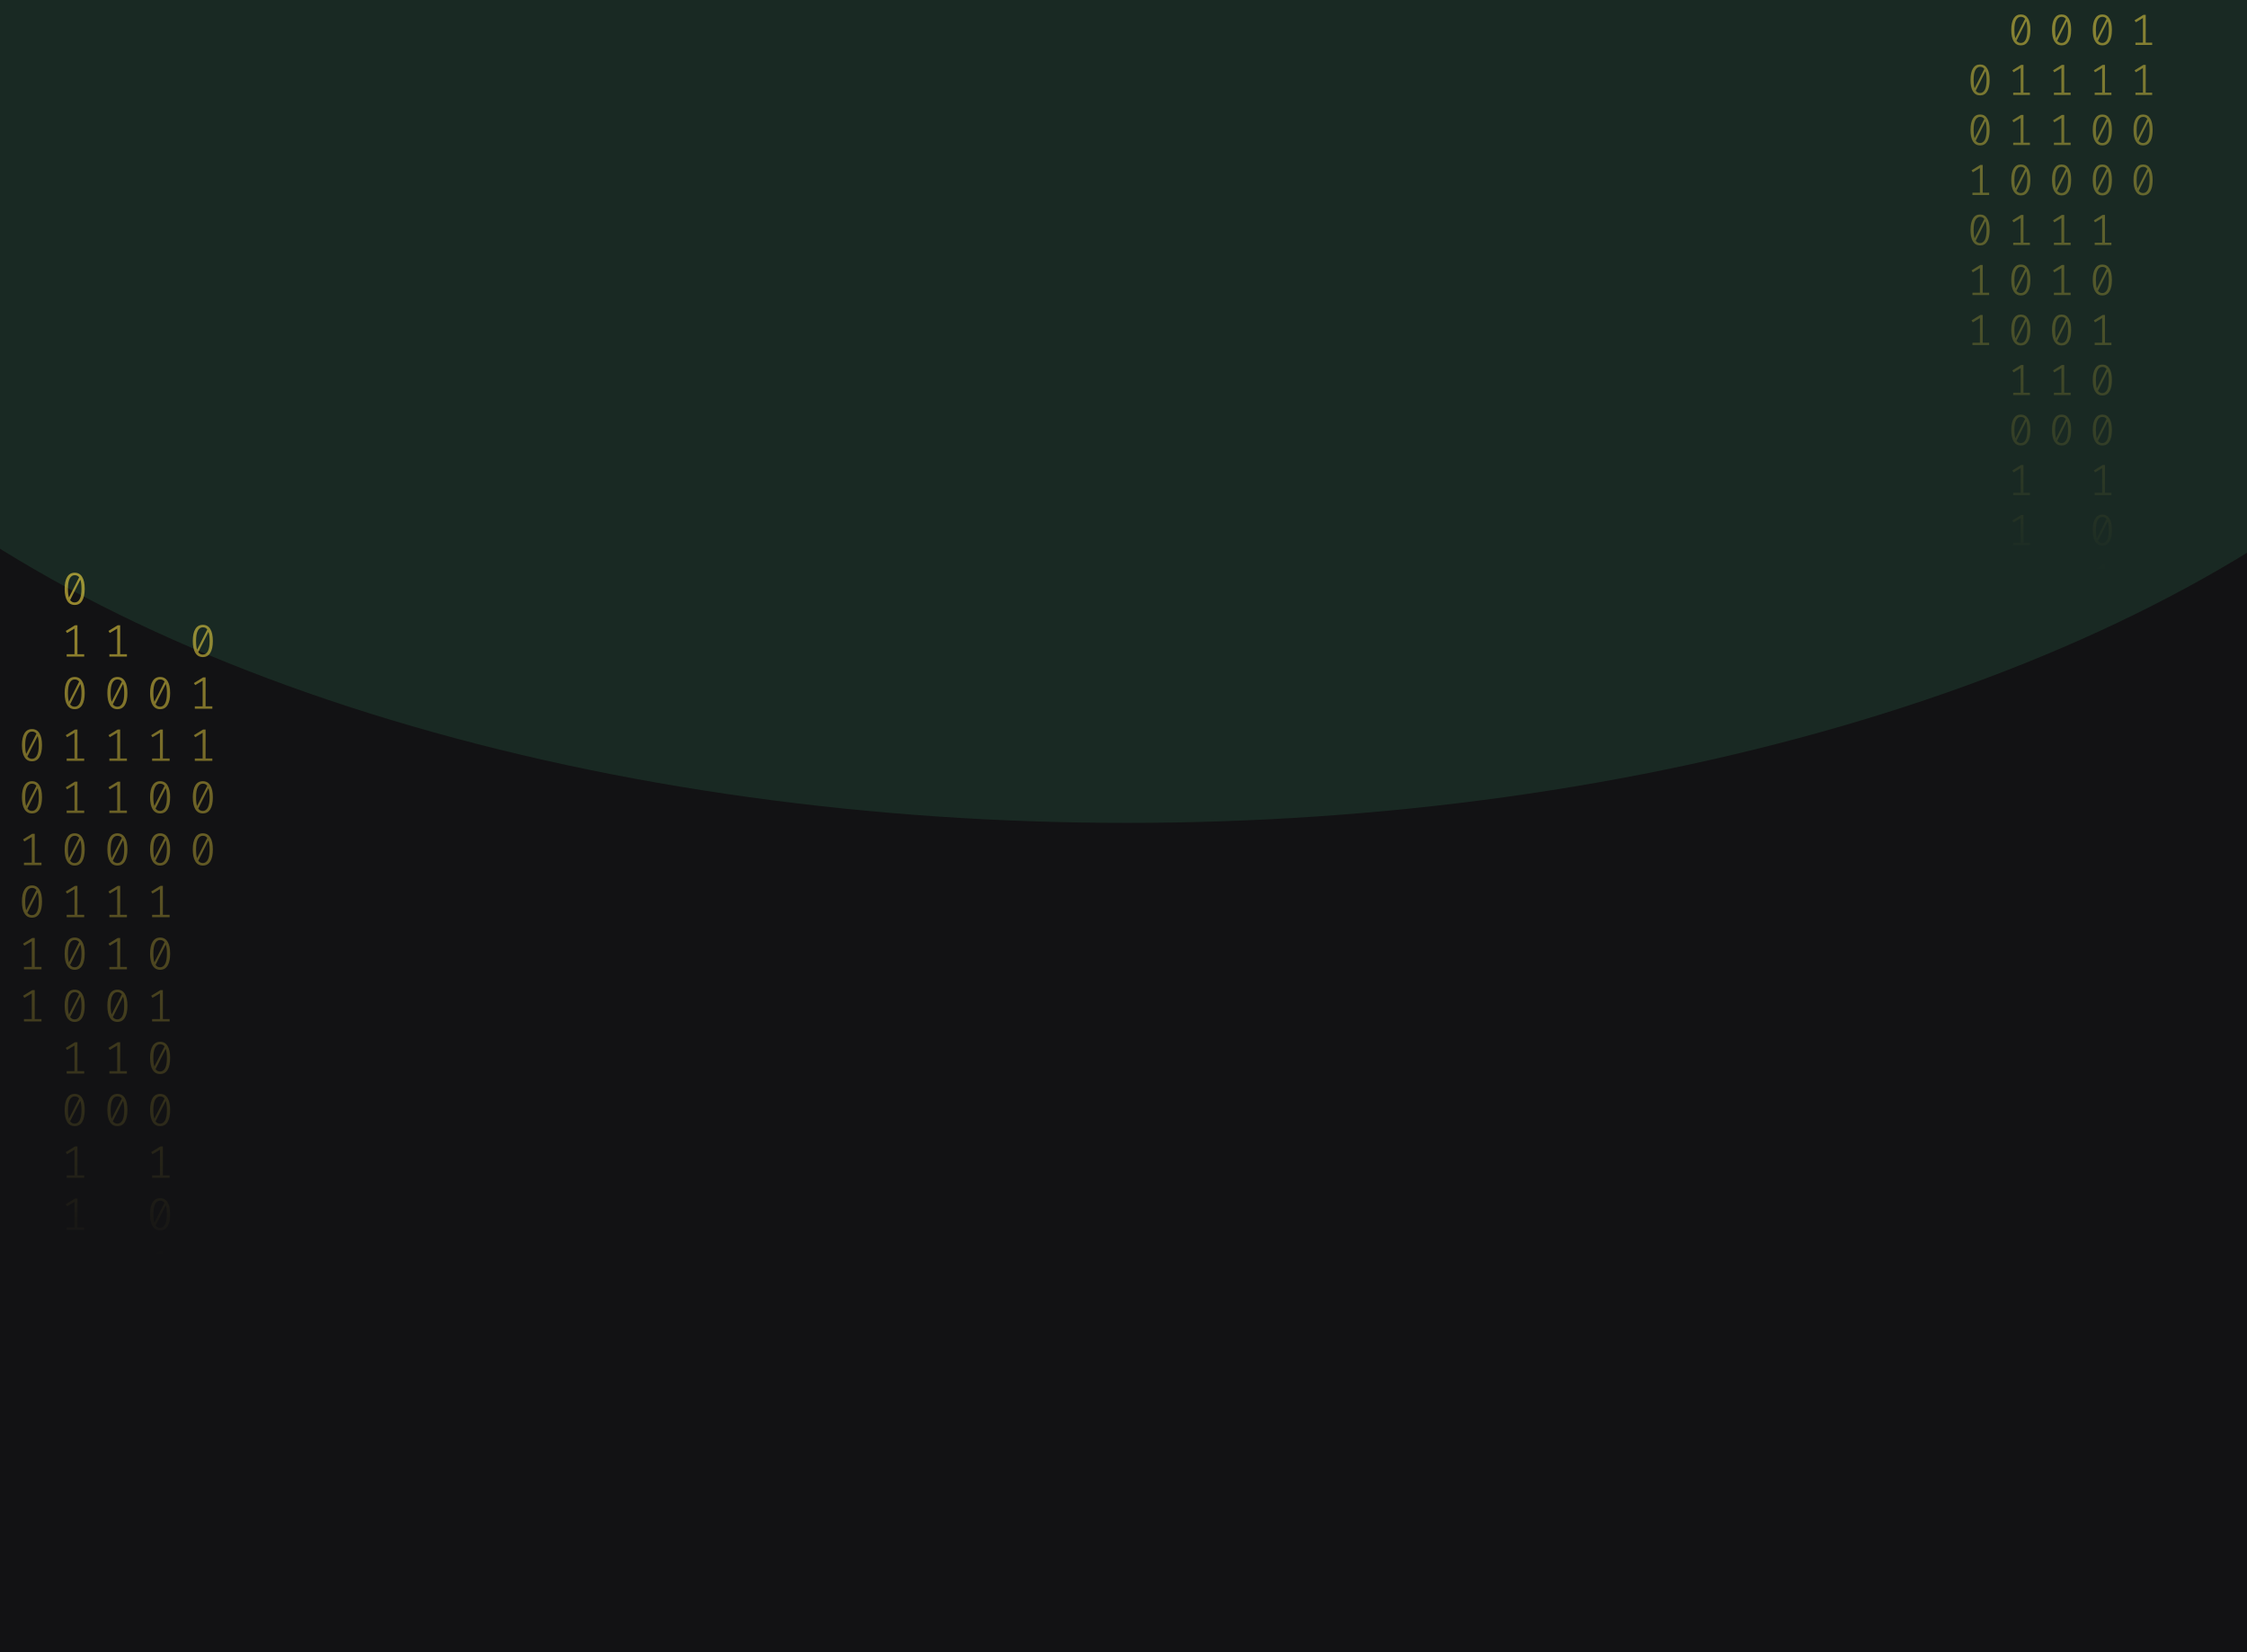 <svg width="1024" height="753" viewBox="0 0 1024 753" fill="none" xmlns="http://www.w3.org/2000/svg">
<g clip-path="url(#clip0_122_130)">
<rect width="1024" height="753" fill="#121214"/>
<g opacity="0.2" filter="url(#filter0_f_122_130)">
<ellipse cx="513.5" cy="25" rx="670.5" ry="350" fill="#35875D"/>
</g>
<path d="M34.035 261C35.53 261 36.662 261.63 37.431 262.891C38.213 264.138 38.605 265.953 38.605 268.336C38.605 270.719 38.213 272.541 37.431 273.802C36.662 275.063 35.53 275.693 34.035 275.693C32.554 275.693 31.422 275.063 30.639 273.802C29.856 272.541 29.465 270.719 29.465 268.336C29.465 265.967 29.856 264.152 30.639 262.891C31.422 261.63 32.554 261 34.035 261ZM30.953 268.336C30.953 270.026 31.107 271.35 31.415 272.306L36.068 263.099C35.579 262.448 34.901 262.122 34.035 262.122C33.071 262.122 32.316 262.635 31.771 263.66C31.226 264.672 30.953 266.23 30.953 268.336ZM34.035 274.55C35.013 274.55 35.775 274.044 36.32 273.033C36.865 272.008 37.137 270.442 37.137 268.336C37.137 266.549 36.963 265.163 36.613 264.18L31.96 273.469C32.463 274.19 33.154 274.55 34.035 274.55Z" fill="url(#paint0_linear_122_130)" fill-opacity="0.6"/>
<path d="M35.293 298.135H38.374V299.236H30.387V298.135H33.951V286.455L30.555 288.471L29.968 287.536L34.161 284.959H35.293V298.135Z" fill="url(#paint1_linear_122_130)" fill-opacity="0.6"/>
<path d="M34.035 308.502C35.53 308.502 36.662 309.133 37.431 310.393C38.213 311.64 38.605 313.455 38.605 315.838C38.605 318.221 38.213 320.043 37.431 321.304C36.662 322.565 35.53 323.195 34.035 323.195C32.554 323.195 31.422 322.565 30.639 321.304C29.856 320.043 29.465 318.221 29.465 315.838C29.465 313.469 29.856 311.654 30.639 310.393C31.422 309.133 32.554 308.502 34.035 308.502ZM30.953 315.838C30.953 317.529 31.107 318.852 31.415 319.808L36.068 310.601C35.579 309.95 34.901 309.624 34.035 309.624C33.071 309.624 32.316 310.137 31.771 311.162C31.226 312.174 30.953 313.732 30.953 315.838ZM34.035 322.052C35.013 322.052 35.775 321.546 36.32 320.535C36.865 319.51 37.137 317.944 37.137 315.838C37.137 314.051 36.963 312.665 36.613 311.682L31.96 320.971C32.463 321.692 33.154 322.052 34.035 322.052Z" fill="url(#paint2_linear_122_130)" fill-opacity="0.6"/>
<path d="M35.293 345.637H38.374V346.738H30.387V345.637H33.951V333.957L30.555 335.973L29.968 335.038L34.161 332.461H35.293V345.637Z" fill="url(#paint3_linear_122_130)" fill-opacity="0.6"/>
<path d="M35.293 369.388H38.374V370.489H30.387V369.388H33.951V357.708L30.555 359.724L29.968 358.789L34.161 356.212H35.293V369.388Z" fill="url(#paint4_linear_122_130)" fill-opacity="0.6"/>
<path d="M34.035 379.755C35.53 379.755 36.662 380.386 37.431 381.646C38.213 382.893 38.605 384.708 38.605 387.091C38.605 389.474 38.213 391.296 37.431 392.557C36.662 393.818 35.53 394.448 34.035 394.448C32.554 394.448 31.422 393.818 30.639 392.557C29.856 391.296 29.465 389.474 29.465 387.091C29.465 384.722 29.856 382.907 30.639 381.646C31.422 380.386 32.554 379.755 34.035 379.755ZM30.953 387.091C30.953 388.782 31.107 390.105 31.415 391.061L36.068 381.854C35.579 381.203 34.901 380.878 34.035 380.878C33.071 380.878 32.316 381.39 31.771 382.415C31.226 383.427 30.953 384.985 30.953 387.091ZM34.035 393.305C35.013 393.305 35.775 392.8 36.32 391.788C36.865 390.763 37.137 389.197 37.137 387.091C37.137 385.304 36.963 383.919 36.613 382.935L31.96 392.225C32.463 392.945 33.154 393.305 34.035 393.305Z" fill="url(#paint5_linear_122_130)" fill-opacity="0.6"/>
<path d="M35.293 416.89H38.374V417.992H30.387V416.89H33.951V405.21L30.555 407.226L29.968 406.291L34.161 403.714H35.293V416.89Z" fill="url(#paint6_linear_122_130)" fill-opacity="0.6"/>
<path d="M34.035 427.257C35.53 427.257 36.662 427.888 37.431 429.149C38.213 430.396 38.605 432.211 38.605 434.594C38.605 436.977 38.213 438.798 37.431 440.059C36.662 441.32 35.53 441.95 34.035 441.95C32.554 441.95 31.422 441.32 30.639 440.059C29.856 438.798 29.465 436.977 29.465 434.594C29.465 432.224 29.856 430.409 30.639 429.149C31.422 427.888 32.554 427.257 34.035 427.257ZM30.953 434.594C30.953 436.284 31.107 437.607 31.415 438.563L36.068 429.356C35.579 428.705 34.901 428.38 34.035 428.38C33.071 428.38 32.316 428.892 31.771 429.918C31.226 430.929 30.953 432.488 30.953 434.594ZM34.035 440.807C35.013 440.807 35.775 440.302 36.32 439.29C36.865 438.265 37.137 436.699 37.137 434.594C37.137 432.806 36.963 431.421 36.613 430.437L31.96 439.727C32.463 440.447 33.154 440.807 34.035 440.807Z" fill="url(#paint7_linear_122_130)" fill-opacity="0.6"/>
<path d="M34.035 451.008C35.53 451.008 36.662 451.639 37.431 452.9C38.213 454.147 38.605 455.962 38.605 458.345C38.605 460.728 38.213 462.549 37.431 463.81C36.662 465.071 35.53 465.701 34.035 465.701C32.554 465.701 31.422 465.071 30.639 463.81C29.856 462.549 29.465 460.728 29.465 458.345C29.465 455.975 29.856 454.16 30.639 452.9C31.422 451.639 32.554 451.008 34.035 451.008ZM30.953 458.345C30.953 460.035 31.107 461.358 31.415 462.314L36.068 453.107C35.579 452.456 34.901 452.131 34.035 452.131C33.071 452.131 32.316 452.643 31.771 453.669C31.226 454.68 30.953 456.239 30.953 458.345ZM34.035 464.558C35.013 464.558 35.775 464.053 36.32 463.041C36.865 462.016 37.137 460.451 37.137 458.345C37.137 456.557 36.963 455.172 36.613 454.188L31.96 463.478C32.463 464.198 33.154 464.558 34.035 464.558Z" fill="url(#paint8_linear_122_130)" fill-opacity="0.6"/>
<path d="M35.293 488.143H38.374V489.245H30.387V488.143H33.951V476.464L30.555 478.48L29.968 477.544L34.161 474.967H35.293V488.143Z" fill="url(#paint9_linear_122_130)" fill-opacity="0.6"/>
<path d="M34.035 498.511C35.53 498.511 36.662 499.141 37.431 500.402C38.213 501.649 38.605 503.464 38.605 505.847C38.605 508.23 38.213 510.052 37.431 511.312C36.662 512.573 35.53 513.204 34.035 513.204C32.554 513.204 31.422 512.573 30.639 511.312C29.856 510.052 29.465 508.23 29.465 505.847C29.465 503.478 29.856 501.663 30.639 500.402C31.422 499.141 32.554 498.511 34.035 498.511ZM30.953 505.847C30.953 507.537 31.107 508.86 31.415 509.816L36.068 500.61C35.579 499.958 34.901 499.633 34.035 499.633C33.071 499.633 32.316 500.145 31.771 501.171C31.226 502.182 30.953 503.741 30.953 505.847ZM34.035 512.061C35.013 512.061 35.775 511.555 36.32 510.543C36.865 509.518 37.137 507.953 37.137 505.847C37.137 504.059 36.963 502.674 36.613 501.69L31.96 510.98C32.463 511.7 33.154 512.061 34.035 512.061Z" fill="url(#paint10_linear_122_130)" fill-opacity="0.6"/>
<path d="M35.293 535.645H38.374V536.747H30.387V535.645H33.951V523.966L30.555 525.982L29.968 525.046L34.161 522.469H35.293V535.645Z" fill="url(#paint11_linear_122_130)" fill-opacity="0.6"/>
<path d="M35.293 559.396H38.374V560.498H30.387V559.396H33.951V547.717L30.555 549.733L29.968 548.798L34.161 546.221H35.293V559.396Z" fill="url(#paint12_linear_122_130)" fill-opacity="0.6"/>
<path d="M72.965 308.502C74.46 308.502 75.592 309.133 76.361 310.393C77.144 311.64 77.535 313.455 77.535 315.838C77.535 318.221 77.144 320.043 76.361 321.304C75.592 322.565 74.46 323.195 72.965 323.195C71.484 323.195 70.352 322.565 69.569 321.304C68.787 320.043 68.395 318.221 68.395 315.838C68.395 313.469 68.787 311.654 69.569 310.393C70.352 309.133 71.484 308.502 72.965 308.502ZM69.884 315.838C69.884 317.529 70.037 318.852 70.345 319.808L74.999 310.601C74.509 309.95 73.832 309.624 72.965 309.624C72.001 309.624 71.246 310.137 70.701 311.162C70.156 312.174 69.884 313.732 69.884 315.838ZM72.965 322.052C73.943 322.052 74.705 321.546 75.25 320.535C75.795 319.51 76.067 317.944 76.067 315.838C76.067 314.051 75.893 312.665 75.543 311.682L70.89 320.971C71.393 321.692 72.085 322.052 72.965 322.052Z" fill="url(#paint13_linear_122_130)" fill-opacity="0.6"/>
<path d="M74.223 345.637H77.304V346.738H69.318V345.637H72.881V333.957L69.485 335.973L68.898 335.038L73.091 332.461H74.223V345.637Z" fill="url(#paint14_linear_122_130)" fill-opacity="0.6"/>
<path d="M72.965 356.004C74.46 356.004 75.592 356.635 76.361 357.895C77.144 359.142 77.535 360.957 77.535 363.34C77.535 365.723 77.144 367.545 76.361 368.806C75.592 370.067 74.46 370.697 72.965 370.697C71.484 370.697 70.352 370.067 69.569 368.806C68.787 367.545 68.395 365.723 68.395 363.34C68.395 360.971 68.787 359.156 69.569 357.895C70.352 356.635 71.484 356.004 72.965 356.004ZM69.884 363.34C69.884 365.031 70.037 366.354 70.345 367.31L74.999 358.103C74.509 357.452 73.832 357.126 72.965 357.126C72.001 357.126 71.246 357.639 70.701 358.664C70.156 359.676 69.884 361.234 69.884 363.34ZM72.965 369.554C73.943 369.554 74.705 369.049 75.25 368.037C75.795 367.012 76.067 365.446 76.067 363.34C76.067 361.553 75.893 360.168 75.543 359.184L70.89 368.474C71.393 369.194 72.085 369.554 72.965 369.554Z" fill="url(#paint15_linear_122_130)" fill-opacity="0.6"/>
<path d="M72.965 379.755C74.46 379.755 75.592 380.386 76.361 381.646C77.144 382.893 77.535 384.708 77.535 387.091C77.535 389.474 77.144 391.296 76.361 392.557C75.592 393.818 74.46 394.448 72.965 394.448C71.484 394.448 70.352 393.818 69.569 392.557C68.787 391.296 68.395 389.474 68.395 387.091C68.395 384.722 68.787 382.907 69.569 381.646C70.352 380.386 71.484 379.755 72.965 379.755ZM69.884 387.091C69.884 388.782 70.037 390.105 70.345 391.061L74.999 381.854C74.509 381.203 73.832 380.878 72.965 380.878C72.001 380.878 71.246 381.39 70.701 382.415C70.156 383.427 69.884 384.985 69.884 387.091ZM72.965 393.305C73.943 393.305 74.705 392.8 75.25 391.788C75.795 390.763 76.067 389.197 76.067 387.091C76.067 385.304 75.893 383.919 75.543 382.935L70.89 392.225C71.393 392.945 72.085 393.305 72.965 393.305Z" fill="url(#paint16_linear_122_130)" fill-opacity="0.6"/>
<path d="M74.223 416.89H77.304V417.992H69.318V416.89H72.881V405.21L69.485 407.226L68.898 406.291L73.091 403.714H74.223V416.89Z" fill="url(#paint17_linear_122_130)" fill-opacity="0.6"/>
<path d="M72.965 427.257C74.46 427.257 75.592 427.888 76.361 429.149C77.144 430.396 77.535 432.211 77.535 434.594C77.535 436.977 77.144 438.798 76.361 440.059C75.592 441.32 74.46 441.95 72.965 441.95C71.484 441.95 70.352 441.32 69.569 440.059C68.787 438.798 68.395 436.977 68.395 434.594C68.395 432.224 68.787 430.409 69.569 429.149C70.352 427.888 71.484 427.257 72.965 427.257ZM69.884 434.594C69.884 436.284 70.037 437.607 70.345 438.563L74.999 429.356C74.509 428.705 73.832 428.38 72.965 428.38C72.001 428.38 71.246 428.892 70.701 429.918C70.156 430.929 69.884 432.488 69.884 434.594ZM72.965 440.807C73.943 440.807 74.705 440.302 75.25 439.29C75.795 438.265 76.067 436.699 76.067 434.594C76.067 432.806 75.893 431.421 75.543 430.437L70.89 439.727C71.393 440.447 72.085 440.807 72.965 440.807Z" fill="url(#paint18_linear_122_130)" fill-opacity="0.6"/>
<path d="M74.223 464.392H77.304V465.494H69.318V464.392H72.881V452.713L69.485 454.728L68.898 453.793L73.091 451.216H74.223V464.392Z" fill="url(#paint19_linear_122_130)" fill-opacity="0.6"/>
<path d="M72.965 474.76C74.46 474.76 75.592 475.39 76.361 476.651C77.144 477.898 77.535 479.713 77.535 482.096C77.535 484.479 77.144 486.301 76.361 487.561C75.592 488.822 74.46 489.453 72.965 489.453C71.484 489.453 70.352 488.822 69.569 487.561C68.787 486.301 68.395 484.479 68.395 482.096C68.395 479.726 68.787 477.911 69.569 476.651C70.352 475.39 71.484 474.76 72.965 474.76ZM69.884 482.096C69.884 483.786 70.037 485.109 70.345 486.065L74.999 476.859C74.509 476.207 73.832 475.882 72.965 475.882C72.001 475.882 71.246 476.394 70.701 477.42C70.156 478.431 69.884 479.99 69.884 482.096ZM72.965 488.31C73.943 488.31 74.705 487.804 75.25 486.792C75.795 485.767 76.067 484.202 76.067 482.096C76.067 480.308 75.893 478.923 75.543 477.939L70.89 487.229C71.393 487.949 72.085 488.31 72.965 488.31Z" fill="url(#paint20_linear_122_130)" fill-opacity="0.6"/>
<path d="M72.965 498.511C74.46 498.511 75.592 499.141 76.361 500.402C77.144 501.649 77.535 503.464 77.535 505.847C77.535 508.23 77.144 510.052 76.361 511.312C75.592 512.573 74.46 513.204 72.965 513.204C71.484 513.204 70.352 512.573 69.569 511.312C68.787 510.052 68.395 508.23 68.395 505.847C68.395 503.478 68.787 501.663 69.569 500.402C70.352 499.141 71.484 498.511 72.965 498.511ZM69.884 505.847C69.884 507.537 70.037 508.86 70.345 509.816L74.999 500.61C74.509 499.958 73.832 499.633 72.965 499.633C72.001 499.633 71.246 500.145 70.701 501.171C70.156 502.182 69.884 503.741 69.884 505.847ZM72.965 512.061C73.943 512.061 74.705 511.555 75.25 510.543C75.795 509.518 76.067 507.953 76.067 505.847C76.067 504.059 75.893 502.674 75.543 501.69L70.89 510.98C71.393 511.7 72.085 512.061 72.965 512.061Z" fill="url(#paint21_linear_122_130)" fill-opacity="0.6"/>
<path d="M74.223 535.645H77.304V536.747H69.318V535.645H72.881V523.966L69.485 525.982L68.898 525.046L73.091 522.469H74.223V535.645Z" fill="url(#paint22_linear_122_130)" fill-opacity="0.6"/>
<path d="M72.965 546.013C74.46 546.013 75.592 546.643 76.361 547.904C77.144 549.151 77.535 550.966 77.535 553.349C77.535 555.732 77.144 557.554 76.361 558.815C75.592 560.075 74.46 560.706 72.965 560.706C71.484 560.706 70.352 560.075 69.569 558.815C68.787 557.554 68.395 555.732 68.395 553.349C68.395 550.98 68.787 549.165 69.569 547.904C70.352 546.643 71.484 546.013 72.965 546.013ZM69.884 553.349C69.884 555.039 70.037 556.362 70.345 557.318L74.999 548.112C74.509 547.461 73.832 547.135 72.965 547.135C72.001 547.135 71.246 547.648 70.701 548.673C70.156 549.684 69.884 551.243 69.884 553.349ZM72.965 559.563C73.943 559.563 74.705 559.057 75.25 558.046C75.795 557.02 76.067 555.455 76.067 553.349C76.067 551.562 75.893 550.176 75.543 549.192L70.89 558.482C71.393 559.202 72.085 559.563 72.965 559.563Z" fill="url(#paint23_linear_122_130)" fill-opacity="0.6"/>
<path d="M74.223 583.148H77.304V584.249H69.318V583.148H72.881V571.468L69.485 573.484L68.898 572.549L73.091 569.972H74.223V583.148Z" fill="url(#paint24_linear_122_130)" fill-opacity="0.6"/>
<path d="M74.223 606.899H77.304V608H69.318V606.899H72.881V595.219L69.485 597.235L68.898 596.3L73.091 593.723H74.223V606.899Z" fill="url(#paint25_linear_122_130)" fill-opacity="0.6"/>
<path d="M14.57 332.253C16.065 332.253 17.197 332.884 17.966 334.144C18.748 335.391 19.14 337.206 19.14 339.589C19.14 341.972 18.748 343.794 17.966 345.055C17.197 346.316 16.065 346.946 14.57 346.946C13.088 346.946 11.957 346.316 11.174 345.055C10.391 343.794 10 341.972 10 339.589C10 337.22 10.391 335.405 11.174 334.144C11.957 332.884 13.088 332.253 14.57 332.253ZM11.488 339.589C11.488 341.28 11.642 342.603 11.95 343.559L16.603 334.352C16.114 333.701 15.436 333.375 14.57 333.375C13.605 333.375 12.851 333.888 12.306 334.913C11.761 335.925 11.488 337.483 11.488 339.589ZM14.57 345.803C15.548 345.803 16.31 345.297 16.855 344.286C17.4 343.261 17.672 341.695 17.672 339.589C17.672 337.802 17.498 336.417 17.148 335.433L12.495 344.722C12.998 345.443 13.689 345.803 14.57 345.803Z" fill="url(#paint26_linear_122_130)" fill-opacity="0.6"/>
<path d="M14.57 356.004C16.065 356.004 17.197 356.635 17.966 357.895C18.748 359.142 19.14 360.957 19.14 363.34C19.14 365.723 18.748 367.545 17.966 368.806C17.197 370.067 16.065 370.697 14.57 370.697C13.088 370.697 11.957 370.067 11.174 368.806C10.391 367.545 10 365.723 10 363.34C10 360.971 10.391 359.156 11.174 357.895C11.957 356.635 13.088 356.004 14.57 356.004ZM11.488 363.34C11.488 365.031 11.642 366.354 11.95 367.31L16.603 358.103C16.114 357.452 15.436 357.126 14.57 357.126C13.605 357.126 12.851 357.639 12.306 358.664C11.761 359.676 11.488 361.234 11.488 363.34ZM14.57 369.554C15.548 369.554 16.31 369.049 16.855 368.037C17.4 367.012 17.672 365.446 17.672 363.34C17.672 361.553 17.498 360.168 17.148 359.184L12.495 368.474C12.998 369.194 13.689 369.554 14.57 369.554Z" fill="url(#paint27_linear_122_130)" fill-opacity="0.6"/>
<path d="M15.828 393.139H18.909V394.24H10.922V393.139H14.486V381.459L11.09 383.475L10.503 382.54L14.696 379.963H15.828V393.139Z" fill="url(#paint28_linear_122_130)" fill-opacity="0.6"/>
<path d="M14.57 403.506C16.065 403.506 17.197 404.137 17.966 405.398C18.748 406.644 19.14 408.459 19.14 410.842C19.14 413.225 18.748 415.047 17.966 416.308C17.197 417.569 16.065 418.199 14.57 418.199C13.088 418.199 11.957 417.569 11.174 416.308C10.391 415.047 10 413.225 10 410.842C10 408.473 10.391 406.658 11.174 405.398C11.957 404.137 13.088 403.506 14.57 403.506ZM11.488 410.842C11.488 412.533 11.642 413.856 11.95 414.812L16.603 405.605C16.114 404.954 15.436 404.629 14.57 404.629C13.605 404.629 12.851 405.141 12.306 406.166C11.761 407.178 11.488 408.737 11.488 410.842ZM14.57 417.056C15.548 417.056 16.31 416.551 16.855 415.539C17.4 414.514 17.672 412.948 17.672 410.842C17.672 409.055 17.498 407.67 17.148 406.686L12.495 415.976C12.998 416.696 13.689 417.056 14.57 417.056Z" fill="url(#paint29_linear_122_130)" fill-opacity="0.6"/>
<path d="M15.828 440.641H18.909V441.743H10.922V440.641H14.486V428.962L11.09 430.977L10.503 430.042L14.696 427.465H15.828V440.641Z" fill="url(#paint30_linear_122_130)" fill-opacity="0.6"/>
<path d="M15.828 464.392H18.909V465.494H10.922V464.392H14.486V452.713L11.09 454.728L10.503 453.793L14.696 451.216H15.828V464.392Z" fill="url(#paint31_linear_122_130)" fill-opacity="0.6"/>
<path d="M54.758 298.135H57.839V299.236H49.852V298.135H53.416V286.455L50.02 288.471L49.433 287.536L53.626 284.959H54.758V298.135Z" fill="url(#paint32_linear_122_130)" fill-opacity="0.6"/>
<path d="M53.5 308.502C54.995 308.502 56.127 309.133 56.896 310.393C57.678 311.64 58.07 313.455 58.07 315.838C58.07 318.221 57.678 320.043 56.896 321.304C56.127 322.565 54.995 323.195 53.5 323.195C52.019 323.195 50.887 322.565 50.104 321.304C49.322 320.043 48.93 318.221 48.93 315.838C48.93 313.469 49.322 311.654 50.104 310.393C50.887 309.133 52.019 308.502 53.5 308.502ZM50.419 315.838C50.419 317.529 50.572 318.852 50.88 319.808L55.533 310.601C55.044 309.95 54.366 309.624 53.5 309.624C52.536 309.624 51.781 310.137 51.236 311.162C50.691 312.174 50.419 313.732 50.419 315.838ZM53.5 322.052C54.478 322.052 55.24 321.546 55.785 320.535C56.33 319.51 56.602 317.944 56.602 315.838C56.602 314.051 56.428 312.665 56.078 311.682L51.425 320.971C51.928 321.692 52.62 322.052 53.5 322.052Z" fill="url(#paint33_linear_122_130)" fill-opacity="0.6"/>
<path d="M54.758 345.637H57.839V346.738H49.852V345.637H53.416V333.957L50.02 335.973L49.433 335.038L53.626 332.461H54.758V345.637Z" fill="url(#paint34_linear_122_130)" fill-opacity="0.6"/>
<path d="M54.758 369.388H57.839V370.489H49.852V369.388H53.416V357.708L50.02 359.724L49.433 358.789L53.626 356.212H54.758V369.388Z" fill="url(#paint35_linear_122_130)" fill-opacity="0.6"/>
<path d="M53.5 379.755C54.995 379.755 56.127 380.386 56.896 381.646C57.678 382.893 58.07 384.708 58.07 387.091C58.07 389.474 57.678 391.296 56.896 392.557C56.127 393.818 54.995 394.448 53.5 394.448C52.019 394.448 50.887 393.818 50.104 392.557C49.322 391.296 48.93 389.474 48.93 387.091C48.93 384.722 49.322 382.907 50.104 381.646C50.887 380.386 52.019 379.755 53.5 379.755ZM50.419 387.091C50.419 388.782 50.572 390.105 50.88 391.061L55.533 381.854C55.044 381.203 54.366 380.878 53.5 380.878C52.536 380.878 51.781 381.39 51.236 382.415C50.691 383.427 50.419 384.985 50.419 387.091ZM53.5 393.305C54.478 393.305 55.24 392.8 55.785 391.788C56.33 390.763 56.602 389.197 56.602 387.091C56.602 385.304 56.428 383.919 56.078 382.935L51.425 392.225C51.928 392.945 52.62 393.305 53.5 393.305Z" fill="url(#paint36_linear_122_130)" fill-opacity="0.6"/>
<path d="M54.758 416.89H57.839V417.992H49.852V416.89H53.416V405.21L50.02 407.226L49.433 406.291L53.626 403.714H54.758V416.89Z" fill="url(#paint37_linear_122_130)" fill-opacity="0.6"/>
<path d="M54.758 440.641H57.839V441.743H49.852V440.641H53.416V428.962L50.02 430.977L49.433 430.042L53.626 427.465H54.758V440.641Z" fill="url(#paint38_linear_122_130)" fill-opacity="0.6"/>
<path d="M53.5 451.008C54.995 451.008 56.127 451.639 56.896 452.9C57.678 454.147 58.07 455.962 58.07 458.345C58.07 460.728 57.678 462.549 56.896 463.81C56.127 465.071 54.995 465.701 53.5 465.701C52.019 465.701 50.887 465.071 50.104 463.81C49.322 462.549 48.93 460.728 48.93 458.345C48.93 455.975 49.322 454.16 50.104 452.9C50.887 451.639 52.019 451.008 53.5 451.008ZM50.419 458.345C50.419 460.035 50.572 461.358 50.88 462.314L55.533 453.107C55.044 452.456 54.366 452.131 53.5 452.131C52.536 452.131 51.781 452.643 51.236 453.669C50.691 454.68 50.419 456.239 50.419 458.345ZM53.5 464.558C54.478 464.558 55.24 464.053 55.785 463.041C56.33 462.016 56.602 460.451 56.602 458.345C56.602 456.557 56.428 455.172 56.078 454.188L51.425 463.478C51.928 464.198 52.62 464.558 53.5 464.558Z" fill="url(#paint39_linear_122_130)" fill-opacity="0.6"/>
<path d="M54.758 488.143H57.839V489.245H49.852V488.143H53.416V476.464L50.02 478.48L49.433 477.544L53.626 474.967H54.758V488.143Z" fill="url(#paint40_linear_122_130)" fill-opacity="0.6"/>
<path d="M53.5 498.511C54.995 498.511 56.127 499.141 56.896 500.402C57.678 501.649 58.07 503.464 58.07 505.847C58.07 508.23 57.678 510.052 56.896 511.312C56.127 512.573 54.995 513.204 53.5 513.204C52.019 513.204 50.887 512.573 50.104 511.312C49.322 510.052 48.93 508.23 48.93 505.847C48.93 503.478 49.322 501.663 50.104 500.402C50.887 499.141 52.019 498.511 53.5 498.511ZM50.419 505.847C50.419 507.537 50.572 508.86 50.88 509.816L55.533 500.61C55.044 499.958 54.366 499.633 53.5 499.633C52.536 499.633 51.781 500.145 51.236 501.171C50.691 502.182 50.419 503.741 50.419 505.847ZM53.5 512.061C54.478 512.061 55.24 511.555 55.785 510.543C56.33 509.518 56.602 507.953 56.602 505.847C56.602 504.059 56.428 502.674 56.078 501.69L51.425 510.98C51.928 511.7 52.62 512.061 53.5 512.061Z" fill="url(#paint41_linear_122_130)" fill-opacity="0.6"/>
<path d="M92.43 284.751C93.925 284.751 95.058 285.381 95.826 286.642C96.609 287.889 97 289.704 97 292.087C97 294.47 96.609 296.292 95.826 297.553C95.058 298.814 93.925 299.444 92.43 299.444C90.949 299.444 89.817 298.814 89.034 297.553C88.252 296.292 87.86 294.47 87.86 292.087C87.86 289.718 88.252 287.903 89.034 286.642C89.817 285.381 90.949 284.751 92.43 284.751ZM89.349 292.087C89.349 293.777 89.502 295.101 89.81 296.057L94.464 286.85C93.974 286.199 93.297 285.873 92.43 285.873C91.466 285.873 90.711 286.386 90.166 287.411C89.621 288.423 89.349 289.981 89.349 292.087ZM92.43 298.301C93.408 298.301 94.17 297.795 94.715 296.784C95.26 295.759 95.533 294.193 95.533 292.087C95.533 290.3 95.358 288.914 95.009 287.931L90.355 297.22C90.858 297.941 91.55 298.301 92.43 298.301Z" fill="url(#paint42_linear_122_130)" fill-opacity="0.6"/>
<path d="M93.688 321.886H96.769V322.987H88.783V321.886H92.346V310.206L88.95 312.222L88.364 311.287L92.556 308.71H93.688V321.886Z" fill="url(#paint43_linear_122_130)" fill-opacity="0.6"/>
<path d="M93.688 345.637H96.769V346.738H88.783V345.637H92.346V333.957L88.95 335.973L88.364 335.038L92.556 332.461H93.688V345.637Z" fill="url(#paint44_linear_122_130)" fill-opacity="0.6"/>
<path d="M92.43 356.004C93.925 356.004 95.058 356.635 95.826 357.895C96.609 359.142 97 360.957 97 363.34C97 365.723 96.609 367.545 95.826 368.806C95.058 370.067 93.925 370.697 92.43 370.697C90.949 370.697 89.817 370.067 89.034 368.806C88.252 367.545 87.86 365.723 87.86 363.34C87.86 360.971 88.252 359.156 89.034 357.895C89.817 356.635 90.949 356.004 92.43 356.004ZM89.349 363.34C89.349 365.031 89.502 366.354 89.81 367.31L94.464 358.103C93.974 357.452 93.297 357.126 92.43 357.126C91.466 357.126 90.711 357.639 90.166 358.664C89.621 359.676 89.349 361.234 89.349 363.34ZM92.43 369.554C93.408 369.554 94.17 369.049 94.715 368.037C95.26 367.012 95.533 365.446 95.533 363.34C95.533 361.553 95.358 360.168 95.009 359.184L90.355 368.474C90.858 369.194 91.55 369.554 92.43 369.554Z" fill="url(#paint45_linear_122_130)" fill-opacity="0.6"/>
<path d="M92.43 379.755C93.925 379.755 95.058 380.386 95.826 381.646C96.609 382.893 97 384.708 97 387.091C97 389.474 96.609 391.296 95.826 392.557C95.058 393.818 93.925 394.448 92.43 394.448C90.949 394.448 89.817 393.818 89.034 392.557C88.252 391.296 87.86 389.474 87.86 387.091C87.86 384.722 88.252 382.907 89.034 381.646C89.817 380.386 90.949 379.755 92.43 379.755ZM89.349 387.091C89.349 388.782 89.502 390.105 89.81 391.061L94.464 381.854C93.974 381.203 93.297 380.878 92.43 380.878C91.466 380.878 90.711 381.39 90.166 382.415C89.621 383.427 89.349 384.985 89.349 387.091ZM92.43 393.305C93.408 393.305 94.17 392.8 94.715 391.788C95.26 390.763 95.533 389.197 95.533 387.091C95.533 385.304 95.358 383.919 95.009 382.935L90.355 392.225C90.858 392.945 91.55 393.305 92.43 393.305Z" fill="url(#paint46_linear_122_130)" fill-opacity="0.6"/>
<g opacity="0.6">
<path d="M920.93 -39C922.356 -39 923.436 -38.395 924.17 -37.185C924.916 -35.989 925.29 -34.247 925.29 -31.96C925.29 -29.673 924.916 -27.925 924.17 -26.715C923.436 -25.505 922.356 -24.9 920.93 -24.9C919.517 -24.9 918.437 -25.505 917.69 -26.715C916.943 -27.925 916.57 -29.673 916.57 -31.96C916.57 -34.233 916.943 -35.975 917.69 -37.185C918.437 -38.395 919.517 -39 920.93 -39ZM917.99 -31.96C917.99 -30.338 918.137 -29.068 918.43 -28.151L922.87 -36.986C922.403 -37.611 921.756 -37.923 920.93 -37.923C920.01 -37.923 919.29 -37.431 918.77 -36.447C918.25 -35.477 917.99 -33.981 917.99 -31.96ZM920.93 -25.997C921.863 -25.997 922.59 -26.482 923.11 -27.453C923.63 -28.436 923.89 -29.939 923.89 -31.96C923.89 -33.675 923.723 -35.005 923.39 -35.949L918.95 -27.034C919.43 -26.342 920.09 -25.997 920.93 -25.997Z" fill="url(#paint47_linear_122_130)"/>
<path d="M922.13 -3.363H925.07V-2.306H917.45V-3.363H920.85V-14.572L917.61 -12.637L917.05 -13.535L921.05 -16.008H922.13V-3.363Z" fill="url(#paint48_linear_122_130)"/>
<path d="M920.93 6.586C922.356 6.586 923.436 7.191 924.17 8.4C924.916 9.597 925.29 11.339 925.29 13.626C925.29 15.913 924.916 17.661 924.17 18.871C923.436 20.081 922.356 20.686 920.93 20.686C919.517 20.686 918.437 20.081 917.69 18.871C916.943 17.661 916.57 15.913 916.57 13.626C916.57 11.352 916.943 9.61 917.69 8.4C918.437 7.191 919.517 6.586 920.93 6.586ZM917.99 13.626C917.99 15.248 918.137 16.518 918.43 17.435L922.87 8.6C922.403 7.975 921.756 7.663 920.93 7.663C920.01 7.663 919.29 8.155 918.77 9.138C918.25 10.109 917.99 11.605 917.99 13.626ZM920.93 19.589C921.863 19.589 922.59 19.104 923.11 18.133C923.63 17.149 923.89 15.647 923.89 13.626C923.89 11.911 923.723 10.581 923.39 9.637L918.95 18.552C919.43 19.243 920.09 19.589 920.93 19.589Z" fill="url(#paint49_linear_122_130)"/>
<path d="M922.13 42.222H925.07V43.279H917.45V42.222H920.85V31.014L917.61 32.948L917.05 32.051L921.05 29.578H922.13V42.222Z" fill="url(#paint50_linear_122_130)"/>
<path d="M922.13 65.015H925.07V66.072H917.45V65.015H920.85V53.807L917.61 55.741L917.05 54.844L921.05 52.371H922.13V65.015Z" fill="url(#paint51_linear_122_130)"/>
<path d="M920.93 74.964C922.356 74.964 923.436 75.569 924.17 76.779C924.916 77.975 925.29 79.717 925.29 82.004C925.29 84.291 924.916 86.039 924.17 87.249C923.436 88.459 922.356 89.064 920.93 89.064C919.517 89.064 918.437 88.459 917.69 87.249C916.943 86.039 916.57 84.291 916.57 82.004C916.57 79.731 916.943 77.989 917.69 76.779C918.437 75.569 919.517 74.964 920.93 74.964ZM917.99 82.004C917.99 83.626 918.137 84.896 918.43 85.813L922.87 76.978C922.403 76.353 921.756 76.041 920.93 76.041C920.01 76.041 919.29 76.533 918.77 77.517C918.25 78.487 917.99 79.983 917.99 82.004ZM920.93 87.967C921.863 87.967 922.59 87.482 923.11 86.511C923.63 85.528 923.89 84.025 923.89 82.004C923.89 80.289 923.723 78.959 923.39 78.015L918.95 86.93C919.43 87.622 920.09 87.967 920.93 87.967Z" fill="url(#paint52_linear_122_130)"/>
<path d="M922.13 110.601H925.07V111.658H917.45V110.601H920.85V99.392L917.61 101.327L917.05 100.429L921.05 97.956H922.13V110.601Z" fill="url(#paint53_linear_122_130)"/>
<path d="M920.93 120.55C922.356 120.55 923.436 121.155 924.17 122.365C924.916 123.561 925.29 125.303 925.29 127.59C925.29 129.877 924.916 131.625 924.17 132.835C923.436 134.045 922.356 134.65 920.93 134.65C919.517 134.65 918.437 134.045 917.69 132.835C916.943 131.625 916.57 129.877 916.57 127.59C916.57 125.316 916.943 123.574 917.69 122.365C918.437 121.155 919.517 120.55 920.93 120.55ZM917.99 127.59C917.99 129.212 918.137 130.482 918.43 131.399L922.87 122.564C922.403 121.939 921.756 121.627 920.93 121.627C920.01 121.627 919.29 122.119 918.77 123.102C918.25 124.073 917.99 125.569 917.99 127.59ZM920.93 133.553C921.863 133.553 922.59 133.068 923.11 132.097C923.63 131.113 923.89 129.611 923.89 127.59C923.89 125.875 923.723 124.545 923.39 123.601L918.95 132.516C919.43 133.207 920.09 133.553 920.93 133.553Z" fill="url(#paint54_linear_122_130)"/>
<path d="M920.93 143.342C922.356 143.342 923.436 143.947 924.17 145.157C924.916 146.354 925.29 148.096 925.29 150.383C925.29 152.669 924.916 154.418 924.17 155.628C923.436 156.838 922.356 157.443 920.93 157.443C919.517 157.443 918.437 156.838 917.69 155.628C916.943 154.418 916.57 152.669 916.57 150.383C916.57 148.109 916.943 146.367 917.69 145.157C918.437 143.947 919.517 143.342 920.93 143.342ZM917.99 150.383C917.99 152.005 918.137 153.274 918.43 154.192L922.87 145.357C922.403 144.732 921.756 144.419 920.93 144.419C920.01 144.419 919.29 144.911 918.77 145.895C918.25 146.866 917.99 148.362 917.99 150.383ZM920.93 156.346C921.863 156.346 922.59 155.86 923.11 154.89C923.63 153.906 923.89 152.404 923.89 150.383C923.89 148.667 923.723 147.338 923.39 146.394L918.95 155.309C919.43 156 920.09 156.346 920.93 156.346Z" fill="url(#paint55_linear_122_130)"/>
<path d="M922.13 178.979H925.07V180.036H917.45V178.979H920.85V167.771L917.61 169.705L917.05 168.808L921.05 166.335H922.13V178.979Z" fill="url(#paint56_linear_122_130)"/>
<path d="M920.93 188.928C922.356 188.928 923.436 189.533 924.17 190.743C924.916 191.94 925.29 193.681 925.29 195.968C925.29 198.255 924.916 200.003 924.17 201.213C923.436 202.423 922.356 203.028 920.93 203.028C919.517 203.028 918.437 202.423 917.69 201.213C916.943 200.003 916.57 198.255 916.57 195.968C916.57 193.695 916.943 191.953 917.69 190.743C918.437 189.533 919.517 188.928 920.93 188.928ZM917.99 195.968C917.99 197.59 918.137 198.86 918.43 199.777L922.87 190.942C922.403 190.317 921.756 190.005 920.93 190.005C920.01 190.005 919.29 190.497 918.77 191.481C918.25 192.451 917.99 193.947 917.99 195.968ZM920.93 201.931C921.863 201.931 922.59 201.446 923.11 200.475C923.63 199.492 923.89 197.989 923.89 195.968C923.89 194.253 923.723 192.923 923.39 191.979L918.95 200.894C919.43 201.586 920.09 201.931 920.93 201.931Z" fill="url(#paint57_linear_122_130)"/>
<path d="M922.13 224.565H925.07V225.622H917.45V224.565H920.85V213.356L917.61 215.291L917.05 214.393L921.05 211.92H922.13V224.565Z" fill="url(#paint58_linear_122_130)"/>
<path d="M922.13 247.357H925.07V248.414H917.45V247.357H920.85V236.149L917.61 238.084L917.05 237.186L921.05 234.713H922.13V247.357Z" fill="url(#paint59_linear_122_130)"/>
<path d="M958.07 6.586C959.497 6.586 960.577 7.191 961.31 8.4C962.057 9.597 962.43 11.339 962.43 13.626C962.43 15.913 962.057 17.661 961.31 18.871C960.577 20.081 959.497 20.686 958.07 20.686C956.657 20.686 955.577 20.081 954.83 18.871C954.084 17.661 953.71 15.913 953.71 13.626C953.71 11.352 954.084 9.61 954.83 8.4C955.577 7.191 956.657 6.586 958.07 6.586ZM955.13 13.626C955.13 15.248 955.277 16.518 955.57 17.435L960.01 8.6C959.543 7.975 958.897 7.663 958.07 7.663C957.15 7.663 956.43 8.155 955.91 9.138C955.39 10.109 955.13 11.605 955.13 13.626ZM958.07 19.589C959.003 19.589 959.73 19.104 960.25 18.133C960.77 17.149 961.03 15.647 961.03 13.626C961.03 11.911 960.863 10.581 960.53 9.637L956.09 18.552C956.57 19.243 957.23 19.589 958.07 19.589Z" fill="url(#paint60_linear_122_130)"/>
<path d="M959.27 42.222H962.21V43.279H954.59V42.222H957.99V31.014L954.75 32.948L954.19 32.051L958.19 29.578H959.27V42.222Z" fill="url(#paint61_linear_122_130)"/>
<path d="M958.07 52.171C959.497 52.171 960.577 52.776 961.31 53.986C962.057 55.183 962.43 56.925 962.43 59.211C962.43 61.498 962.057 63.247 961.31 64.457C960.577 65.666 959.497 66.271 958.07 66.271C956.657 66.271 955.577 65.666 954.83 64.457C954.084 63.247 953.71 61.498 953.71 59.211C953.71 56.938 954.084 55.196 954.83 53.986C955.577 52.776 956.657 52.171 958.07 52.171ZM955.13 59.211C955.13 60.833 955.277 62.103 955.57 63.021L960.01 54.185C959.543 53.561 958.897 53.248 958.07 53.248C957.15 53.248 956.43 53.74 955.91 54.724C955.39 55.695 955.13 57.19 955.13 59.211ZM958.07 65.174C959.003 65.174 959.73 64.689 960.25 63.719C960.77 62.735 961.03 61.232 961.03 59.211C961.03 57.496 960.863 56.167 960.53 55.223L956.09 64.137C956.57 64.829 957.23 65.174 958.07 65.174Z" fill="url(#paint62_linear_122_130)"/>
<path d="M958.07 74.964C959.497 74.964 960.577 75.569 961.31 76.779C962.057 77.975 962.43 79.717 962.43 82.004C962.43 84.291 962.057 86.039 961.31 87.249C960.577 88.459 959.497 89.064 958.07 89.064C956.657 89.064 955.577 88.459 954.83 87.249C954.084 86.039 953.71 84.291 953.71 82.004C953.71 79.731 954.084 77.989 954.83 76.779C955.577 75.569 956.657 74.964 958.07 74.964ZM955.13 82.004C955.13 83.626 955.277 84.896 955.57 85.813L960.01 76.978C959.543 76.353 958.897 76.041 958.07 76.041C957.15 76.041 956.43 76.533 955.91 77.517C955.39 78.487 955.13 79.983 955.13 82.004ZM958.07 87.967C959.003 87.967 959.73 87.482 960.25 86.511C960.77 85.528 961.03 84.025 961.03 82.004C961.03 80.289 960.863 78.959 960.53 78.015L956.09 86.93C956.57 87.622 957.23 87.967 958.07 87.967Z" fill="url(#paint63_linear_122_130)"/>
<path d="M959.27 110.601H962.21V111.658H954.59V110.601H957.99V99.392L954.75 101.327L954.19 100.429L958.19 97.956H959.27V110.601Z" fill="url(#paint64_linear_122_130)"/>
<path d="M958.07 120.55C959.497 120.55 960.577 121.155 961.31 122.365C962.057 123.561 962.43 125.303 962.43 127.59C962.43 129.877 962.057 131.625 961.31 132.835C960.577 134.045 959.497 134.65 958.07 134.65C956.657 134.65 955.577 134.045 954.83 132.835C954.084 131.625 953.71 129.877 953.71 127.59C953.71 125.316 954.084 123.574 954.83 122.365C955.577 121.155 956.657 120.55 958.07 120.55ZM955.13 127.59C955.13 129.212 955.277 130.482 955.57 131.399L960.01 122.564C959.543 121.939 958.897 121.627 958.07 121.627C957.15 121.627 956.43 122.119 955.91 123.102C955.39 124.073 955.13 125.569 955.13 127.59ZM958.07 133.553C959.003 133.553 959.73 133.068 960.25 132.097C960.77 131.113 961.03 129.611 961.03 127.59C961.03 125.875 960.863 124.545 960.53 123.601L956.09 132.516C956.57 133.207 957.23 133.553 958.07 133.553Z" fill="url(#paint65_linear_122_130)"/>
<path d="M959.27 156.186H962.21V157.243H954.59V156.186H957.99V144.978L954.75 146.912L954.19 146.015L958.19 143.542H959.27V156.186Z" fill="url(#paint66_linear_122_130)"/>
<path d="M958.07 166.135C959.497 166.135 960.577 166.74 961.31 167.95C962.057 169.147 962.43 170.888 962.43 173.175C962.43 175.462 962.057 177.211 961.31 178.421C960.577 179.63 959.497 180.235 958.07 180.235C956.657 180.235 955.577 179.63 954.83 178.421C954.084 177.211 953.71 175.462 953.71 173.175C953.71 170.902 954.084 169.16 954.83 167.95C955.577 166.74 956.657 166.135 958.07 166.135ZM955.13 173.175C955.13 174.797 955.277 176.067 955.57 176.985L960.01 168.15C959.543 167.525 958.897 167.212 958.07 167.212C957.15 167.212 956.43 167.704 955.91 168.688C955.39 169.659 955.13 171.154 955.13 173.175ZM958.07 179.139C959.003 179.139 959.73 178.653 960.25 177.683C960.77 176.699 961.03 175.196 961.03 173.175C961.03 171.46 960.863 170.131 960.53 169.187L956.09 178.101C956.57 178.793 957.23 179.139 958.07 179.139Z" fill="url(#paint67_linear_122_130)"/>
<path d="M958.07 188.928C959.497 188.928 960.577 189.533 961.31 190.743C962.057 191.94 962.43 193.681 962.43 195.968C962.43 198.255 962.057 200.003 961.31 201.213C960.577 202.423 959.497 203.028 958.07 203.028C956.657 203.028 955.577 202.423 954.83 201.213C954.084 200.003 953.71 198.255 953.71 195.968C953.71 193.695 954.084 191.953 954.83 190.743C955.577 189.533 956.657 188.928 958.07 188.928ZM955.13 195.968C955.13 197.59 955.277 198.86 955.57 199.777L960.01 190.942C959.543 190.317 958.897 190.005 958.07 190.005C957.15 190.005 956.43 190.497 955.91 191.481C955.39 192.451 955.13 193.947 955.13 195.968ZM958.07 201.931C959.003 201.931 959.73 201.446 960.25 200.475C960.77 199.492 961.03 197.989 961.03 195.968C961.03 194.253 960.863 192.923 960.53 191.979L956.09 200.894C956.57 201.586 957.23 201.931 958.07 201.931Z" fill="url(#paint68_linear_122_130)"/>
<path d="M959.27 224.565H962.21V225.622H954.59V224.565H957.99V213.356L954.75 215.291L954.19 214.393L958.19 211.92H959.27V224.565Z" fill="url(#paint69_linear_122_130)"/>
<path d="M958.07 234.514C959.497 234.514 960.577 235.119 961.31 236.329C962.057 237.525 962.43 239.267 962.43 241.554C962.43 243.841 962.057 245.589 961.31 246.799C960.577 248.009 959.497 248.614 958.07 248.614C956.657 248.614 955.577 248.009 954.83 246.799C954.084 245.589 953.71 243.841 953.71 241.554C953.71 239.28 954.084 237.538 954.83 236.329C955.577 235.119 956.657 234.514 958.07 234.514ZM955.13 241.554C955.13 243.176 955.277 244.446 955.57 245.363L960.01 236.528C959.543 235.903 958.897 235.591 958.07 235.591C957.15 235.591 956.43 236.083 955.91 237.066C955.39 238.037 955.13 239.533 955.13 241.554ZM958.07 247.517C959.003 247.517 959.73 247.032 960.25 246.061C960.77 245.077 961.03 243.575 961.03 241.554C961.03 239.839 960.863 238.509 960.53 237.565L956.09 246.48C956.57 247.171 957.23 247.517 958.07 247.517Z" fill="url(#paint70_linear_122_130)"/>
<path d="M959.27 270.15H962.21V271.207H954.59V270.15H957.99V258.942L954.75 260.876L954.19 259.979L958.19 257.506H959.27V270.15Z" fill="url(#paint71_linear_122_130)"/>
<path d="M959.27 292.943H962.21V294H954.59V292.943H957.99V281.735L954.75 283.669L954.19 282.772L958.19 280.299H959.27V292.943Z" fill="url(#paint72_linear_122_130)"/>
<path d="M902.36 29.378C903.786 29.378 904.866 29.983 905.599 31.193C906.346 32.39 906.719 34.132 906.719 36.419C906.719 38.705 906.346 40.454 905.599 41.664C904.866 42.874 903.786 43.479 902.36 43.479C900.946 43.479 899.867 42.874 899.12 41.664C898.373 40.454 898 38.705 898 36.419C898 34.145 898.373 32.403 899.12 31.193C899.867 29.983 900.946 29.378 902.36 29.378ZM899.42 36.419C899.42 38.041 899.567 39.31 899.86 40.228L904.3 31.393C903.833 30.768 903.186 30.455 902.36 30.455C901.44 30.455 900.72 30.947 900.2 31.931C899.68 32.902 899.42 34.398 899.42 36.419ZM902.36 42.382C903.293 42.382 904.02 41.896 904.54 40.926C905.06 39.942 905.319 38.44 905.319 36.419C905.319 34.703 905.153 33.374 904.82 32.43L900.38 41.345C900.86 42.036 901.52 42.382 902.36 42.382Z" fill="url(#paint73_linear_122_130)"/>
<path d="M902.36 52.171C903.786 52.171 904.866 52.776 905.599 53.986C906.346 55.183 906.719 56.925 906.719 59.211C906.719 61.498 906.346 63.247 905.599 64.457C904.866 65.666 903.786 66.271 902.36 66.271C900.946 66.271 899.867 65.666 899.12 64.457C898.373 63.247 898 61.498 898 59.211C898 56.938 898.373 55.196 899.12 53.986C899.867 52.776 900.946 52.171 902.36 52.171ZM899.42 59.211C899.42 60.833 899.567 62.103 899.86 63.021L904.3 54.185C903.833 53.561 903.186 53.248 902.36 53.248C901.44 53.248 900.72 53.74 900.2 54.724C899.68 55.695 899.42 57.19 899.42 59.211ZM902.36 65.174C903.293 65.174 904.02 64.689 904.54 63.719C905.06 62.735 905.319 61.232 905.319 59.211C905.319 57.496 905.153 56.167 904.82 55.223L900.38 64.137C900.86 64.829 901.52 65.174 902.36 65.174Z" fill="url(#paint74_linear_122_130)"/>
<path d="M903.56 87.808H906.499V88.865H898.88V87.808H902.28V76.599L899.04 78.534L898.48 77.636L902.48 75.163H903.56V87.808Z" fill="url(#paint75_linear_122_130)"/>
<path d="M902.36 97.757C903.786 97.757 904.866 98.362 905.599 99.572C906.346 100.768 906.719 102.51 906.719 104.797C906.719 107.084 906.346 108.832 905.599 110.042C904.866 111.252 903.786 111.857 902.36 111.857C900.946 111.857 899.867 111.252 899.12 110.042C898.373 108.832 898 107.084 898 104.797C898 102.523 898.373 100.782 899.12 99.572C899.867 98.362 900.946 97.757 902.36 97.757ZM899.42 104.797C899.42 106.419 899.567 107.689 899.86 108.606L904.3 99.771C903.833 99.146 903.186 98.834 902.36 98.834C901.44 98.834 900.72 99.326 900.2 100.31C899.68 101.28 899.42 102.776 899.42 104.797ZM902.36 110.76C903.293 110.76 904.02 110.275 904.54 109.304C905.06 108.32 905.319 106.818 905.319 104.797C905.319 103.082 905.153 101.752 904.82 100.808L900.38 109.723C900.86 110.414 901.52 110.76 902.36 110.76Z" fill="url(#paint76_linear_122_130)"/>
<path d="M903.56 133.393H906.499V134.45H898.88V133.393H902.28V122.185L899.04 124.12L898.48 123.222L902.48 120.749H903.56V133.393Z" fill="url(#paint77_linear_122_130)"/>
<path d="M903.56 156.186H906.499V157.243H898.88V156.186H902.28V144.978L899.04 146.912L898.48 146.015L902.48 143.542H903.56V156.186Z" fill="url(#paint78_linear_122_130)"/>
<path d="M940.7 -3.363H943.64V-2.306H936.02V-3.363H939.42V-14.572L936.18 -12.637L935.62 -13.535L939.62 -16.008H940.7V-3.363Z" fill="url(#paint79_linear_122_130)"/>
<path d="M939.5 6.586C940.927 6.586 942.006 7.191 942.74 8.4C943.486 9.597 943.86 11.339 943.86 13.626C943.86 15.913 943.486 17.661 942.74 18.871C942.006 20.081 940.927 20.686 939.5 20.686C938.087 20.686 937.007 20.081 936.26 18.871C935.514 17.661 935.14 15.913 935.14 13.626C935.14 11.352 935.514 9.61 936.26 8.4C937.007 7.191 938.087 6.586 939.5 6.586ZM936.56 13.626C936.56 15.248 936.707 16.518 937 17.435L941.44 8.6C940.973 7.975 940.327 7.663 939.5 7.663C938.58 7.663 937.86 8.155 937.34 9.138C936.82 10.109 936.56 11.605 936.56 13.626ZM939.5 19.589C940.433 19.589 941.16 19.104 941.68 18.133C942.2 17.149 942.46 15.647 942.46 13.626C942.46 11.911 942.293 10.581 941.96 9.637L937.52 18.552C938 19.243 938.66 19.589 939.5 19.589Z" fill="url(#paint80_linear_122_130)"/>
<path d="M940.7 42.222H943.64V43.279H936.02V42.222H939.42V31.014L936.18 32.948L935.62 32.051L939.62 29.578H940.7V42.222Z" fill="url(#paint81_linear_122_130)"/>
<path d="M940.7 65.015H943.64V66.072H936.02V65.015H939.42V53.807L936.18 55.741L935.62 54.844L939.62 52.371H940.7V65.015Z" fill="url(#paint82_linear_122_130)"/>
<path d="M939.5 74.964C940.927 74.964 942.006 75.569 942.74 76.779C943.486 77.975 943.86 79.717 943.86 82.004C943.86 84.291 943.486 86.039 942.74 87.249C942.006 88.459 940.927 89.064 939.5 89.064C938.087 89.064 937.007 88.459 936.26 87.249C935.514 86.039 935.14 84.291 935.14 82.004C935.14 79.731 935.514 77.989 936.26 76.779C937.007 75.569 938.087 74.964 939.5 74.964ZM936.56 82.004C936.56 83.626 936.707 84.896 937 85.813L941.44 76.978C940.973 76.353 940.327 76.041 939.5 76.041C938.58 76.041 937.86 76.533 937.34 77.517C936.82 78.487 936.56 79.983 936.56 82.004ZM939.5 87.967C940.433 87.967 941.16 87.482 941.68 86.511C942.2 85.528 942.46 84.025 942.46 82.004C942.46 80.289 942.293 78.959 941.96 78.015L937.52 86.93C938 87.622 938.66 87.967 939.5 87.967Z" fill="url(#paint83_linear_122_130)"/>
<path d="M940.7 110.601H943.64V111.658H936.02V110.601H939.42V99.392L936.18 101.327L935.62 100.429L939.62 97.956H940.7V110.601Z" fill="url(#paint84_linear_122_130)"/>
<path d="M940.7 133.393H943.64V134.45H936.02V133.393H939.42V122.185L936.18 124.12L935.62 123.222L939.62 120.749H940.7V133.393Z" fill="url(#paint85_linear_122_130)"/>
<path d="M939.5 143.342C940.927 143.342 942.006 143.947 942.74 145.157C943.486 146.354 943.86 148.096 943.86 150.383C943.86 152.669 943.486 154.418 942.74 155.628C942.006 156.838 940.927 157.443 939.5 157.443C938.087 157.443 937.007 156.838 936.26 155.628C935.514 154.418 935.14 152.669 935.14 150.383C935.14 148.109 935.514 146.367 936.26 145.157C937.007 143.947 938.087 143.342 939.5 143.342ZM936.56 150.383C936.56 152.005 936.707 153.274 937 154.192L941.44 145.357C940.973 144.732 940.327 144.419 939.5 144.419C938.58 144.419 937.86 144.911 937.34 145.895C936.82 146.866 936.56 148.362 936.56 150.383ZM939.5 156.346C940.433 156.346 941.16 155.86 941.68 154.89C942.2 153.906 942.46 152.404 942.46 150.383C942.46 148.667 942.293 147.338 941.96 146.394L937.52 155.309C938 156 938.66 156.346 939.5 156.346Z" fill="url(#paint86_linear_122_130)"/>
<path d="M940.7 178.979H943.64V180.036H936.02V178.979H939.42V167.771L936.18 169.705L935.62 168.808L939.62 166.335H940.7V178.979Z" fill="url(#paint87_linear_122_130)"/>
<path d="M939.5 188.928C940.927 188.928 942.006 189.533 942.74 190.743C943.486 191.94 943.86 193.681 943.86 195.968C943.86 198.255 943.486 200.003 942.74 201.213C942.006 202.423 940.927 203.028 939.5 203.028C938.087 203.028 937.007 202.423 936.26 201.213C935.514 200.003 935.14 198.255 935.14 195.968C935.14 193.695 935.514 191.953 936.26 190.743C937.007 189.533 938.087 188.928 939.5 188.928ZM936.56 195.968C936.56 197.59 936.707 198.86 937 199.777L941.44 190.942C940.973 190.317 940.327 190.005 939.5 190.005C938.58 190.005 937.86 190.497 937.34 191.481C936.82 192.451 936.56 193.947 936.56 195.968ZM939.5 201.931C940.433 201.931 941.16 201.446 941.68 200.475C942.2 199.492 942.46 197.989 942.46 195.968C942.46 194.253 942.293 192.923 941.96 191.979L937.52 200.894C938 201.586 938.66 201.931 939.5 201.931Z" fill="url(#paint88_linear_122_130)"/>
<path d="M976.64 -16.207C978.067 -16.207 979.147 -15.602 979.88 -14.392C980.627 -13.196 981 -11.454 981 -9.167C981 -6.88 980.627 -5.132 979.88 -3.922C979.147 -2.712 978.067 -2.107 976.64 -2.107C975.227 -2.107 974.147 -2.712 973.401 -3.922C972.654 -5.132 972.281 -6.88 972.281 -9.167C972.281 -11.441 972.654 -13.182 973.401 -14.392C974.147 -15.602 975.227 -16.207 976.64 -16.207ZM973.7 -9.167C973.7 -7.545 973.847 -6.275 974.14 -5.358L978.58 -14.193C978.114 -14.818 977.467 -15.13 976.64 -15.13C975.72 -15.13 975 -14.638 974.48 -13.654C973.96 -12.684 973.7 -11.188 973.7 -9.167ZM976.64 -3.204C977.574 -3.204 978.3 -3.689 978.82 -4.66C979.34 -5.644 979.6 -7.146 979.6 -9.167C979.6 -10.882 979.433 -12.212 979.1 -13.156L974.66 -4.241C975.14 -3.55 975.8 -3.204 976.64 -3.204Z" fill="url(#paint89_linear_122_130)"/>
<path d="M977.84 19.429H980.78V20.486H973.161V19.429H976.56V8.221L973.321 10.155L972.761 9.258L976.76 6.785H977.84V19.429Z" fill="url(#paint90_linear_122_130)"/>
<path d="M977.84 42.222H980.78V43.279H973.161V42.222H976.56V31.014L973.321 32.948L972.761 32.051L976.76 29.578H977.84V42.222Z" fill="url(#paint91_linear_122_130)"/>
<path d="M976.64 52.171C978.067 52.171 979.147 52.776 979.88 53.986C980.627 55.183 981 56.925 981 59.211C981 61.498 980.627 63.247 979.88 64.457C979.147 65.666 978.067 66.271 976.64 66.271C975.227 66.271 974.147 65.666 973.401 64.457C972.654 63.247 972.281 61.498 972.281 59.211C972.281 56.938 972.654 55.196 973.401 53.986C974.147 52.776 975.227 52.171 976.64 52.171ZM973.7 59.211C973.7 60.833 973.847 62.103 974.14 63.021L978.58 54.185C978.114 53.561 977.467 53.248 976.64 53.248C975.72 53.248 975 53.74 974.48 54.724C973.96 55.695 973.7 57.19 973.7 59.211ZM976.64 65.174C977.574 65.174 978.3 64.689 978.82 63.719C979.34 62.735 979.6 61.232 979.6 59.211C979.6 57.496 979.433 56.167 979.1 55.223L974.66 64.137C975.14 64.829 975.8 65.174 976.64 65.174Z" fill="url(#paint92_linear_122_130)"/>
<path d="M976.64 74.964C978.067 74.964 979.147 75.569 979.88 76.779C980.627 77.975 981 79.717 981 82.004C981 84.291 980.627 86.039 979.88 87.249C979.147 88.459 978.067 89.064 976.64 89.064C975.227 89.064 974.147 88.459 973.401 87.249C972.654 86.039 972.281 84.291 972.281 82.004C972.281 79.731 972.654 77.989 973.401 76.779C974.147 75.569 975.227 74.964 976.64 74.964ZM973.7 82.004C973.7 83.626 973.847 84.896 974.14 85.813L978.58 76.978C978.114 76.353 977.467 76.041 976.64 76.041C975.72 76.041 975 76.533 974.48 77.517C973.96 78.487 973.7 79.983 973.7 82.004ZM976.64 87.967C977.574 87.967 978.3 87.482 978.82 86.511C979.34 85.528 979.6 84.025 979.6 82.004C979.6 80.289 979.433 78.959 979.1 78.015L974.66 86.93C975.14 87.622 975.8 87.967 976.64 87.967Z" fill="url(#paint93_linear_122_130)"/>
</g>
</g>
<defs>
<filter id="filter0_f_122_130" x="-557.19" y="-725.19" width="2141.38" height="1500.38" filterUnits="userSpaceOnUse" color-interpolation-filters="sRGB">
<feFlood flood-opacity="0" result="BackgroundImageFix"/>
<feBlend mode="normal" in="SourceGraphic" in2="BackgroundImageFix" result="shape"/>
<feGaussianBlur stdDeviation="200.095" result="effect1_foregroundBlur_122_130"/>
</filter>
<linearGradient id="paint0_linear_122_130" x1="53.5" y1="261" x2="53.5" y2="572.381" gradientUnits="userSpaceOnUse">
<stop stop-color="#F7DD43"/>
<stop offset="1" stop-color="#F7DD43" stop-opacity="0"/>
</linearGradient>
<linearGradient id="paint1_linear_122_130" x1="53.5" y1="261" x2="53.5" y2="572.381" gradientUnits="userSpaceOnUse">
<stop stop-color="#F7DD43"/>
<stop offset="1" stop-color="#F7DD43" stop-opacity="0"/>
</linearGradient>
<linearGradient id="paint2_linear_122_130" x1="53.5" y1="261" x2="53.5" y2="572.381" gradientUnits="userSpaceOnUse">
<stop stop-color="#F7DD43"/>
<stop offset="1" stop-color="#F7DD43" stop-opacity="0"/>
</linearGradient>
<linearGradient id="paint3_linear_122_130" x1="53.5" y1="261" x2="53.5" y2="572.381" gradientUnits="userSpaceOnUse">
<stop stop-color="#F7DD43"/>
<stop offset="1" stop-color="#F7DD43" stop-opacity="0"/>
</linearGradient>
<linearGradient id="paint4_linear_122_130" x1="53.5" y1="261" x2="53.5" y2="572.381" gradientUnits="userSpaceOnUse">
<stop stop-color="#F7DD43"/>
<stop offset="1" stop-color="#F7DD43" stop-opacity="0"/>
</linearGradient>
<linearGradient id="paint5_linear_122_130" x1="53.5" y1="261" x2="53.5" y2="572.381" gradientUnits="userSpaceOnUse">
<stop stop-color="#F7DD43"/>
<stop offset="1" stop-color="#F7DD43" stop-opacity="0"/>
</linearGradient>
<linearGradient id="paint6_linear_122_130" x1="53.5" y1="261" x2="53.5" y2="572.381" gradientUnits="userSpaceOnUse">
<stop stop-color="#F7DD43"/>
<stop offset="1" stop-color="#F7DD43" stop-opacity="0"/>
</linearGradient>
<linearGradient id="paint7_linear_122_130" x1="53.5" y1="261" x2="53.5" y2="572.381" gradientUnits="userSpaceOnUse">
<stop stop-color="#F7DD43"/>
<stop offset="1" stop-color="#F7DD43" stop-opacity="0"/>
</linearGradient>
<linearGradient id="paint8_linear_122_130" x1="53.5" y1="261" x2="53.5" y2="572.381" gradientUnits="userSpaceOnUse">
<stop stop-color="#F7DD43"/>
<stop offset="1" stop-color="#F7DD43" stop-opacity="0"/>
</linearGradient>
<linearGradient id="paint9_linear_122_130" x1="53.5" y1="261" x2="53.5" y2="572.381" gradientUnits="userSpaceOnUse">
<stop stop-color="#F7DD43"/>
<stop offset="1" stop-color="#F7DD43" stop-opacity="0"/>
</linearGradient>
<linearGradient id="paint10_linear_122_130" x1="53.5" y1="261" x2="53.5" y2="572.381" gradientUnits="userSpaceOnUse">
<stop stop-color="#F7DD43"/>
<stop offset="1" stop-color="#F7DD43" stop-opacity="0"/>
</linearGradient>
<linearGradient id="paint11_linear_122_130" x1="53.5" y1="261" x2="53.5" y2="572.381" gradientUnits="userSpaceOnUse">
<stop stop-color="#F7DD43"/>
<stop offset="1" stop-color="#F7DD43" stop-opacity="0"/>
</linearGradient>
<linearGradient id="paint12_linear_122_130" x1="53.5" y1="261" x2="53.5" y2="572.381" gradientUnits="userSpaceOnUse">
<stop stop-color="#F7DD43"/>
<stop offset="1" stop-color="#F7DD43" stop-opacity="0"/>
</linearGradient>
<linearGradient id="paint13_linear_122_130" x1="53.5" y1="261" x2="53.5" y2="572.381" gradientUnits="userSpaceOnUse">
<stop stop-color="#F7DD43"/>
<stop offset="1" stop-color="#F7DD43" stop-opacity="0"/>
</linearGradient>
<linearGradient id="paint14_linear_122_130" x1="53.5" y1="261" x2="53.5" y2="572.381" gradientUnits="userSpaceOnUse">
<stop stop-color="#F7DD43"/>
<stop offset="1" stop-color="#F7DD43" stop-opacity="0"/>
</linearGradient>
<linearGradient id="paint15_linear_122_130" x1="53.5" y1="261" x2="53.5" y2="572.381" gradientUnits="userSpaceOnUse">
<stop stop-color="#F7DD43"/>
<stop offset="1" stop-color="#F7DD43" stop-opacity="0"/>
</linearGradient>
<linearGradient id="paint16_linear_122_130" x1="53.5" y1="261" x2="53.5" y2="572.381" gradientUnits="userSpaceOnUse">
<stop stop-color="#F7DD43"/>
<stop offset="1" stop-color="#F7DD43" stop-opacity="0"/>
</linearGradient>
<linearGradient id="paint17_linear_122_130" x1="53.5" y1="261" x2="53.5" y2="572.381" gradientUnits="userSpaceOnUse">
<stop stop-color="#F7DD43"/>
<stop offset="1" stop-color="#F7DD43" stop-opacity="0"/>
</linearGradient>
<linearGradient id="paint18_linear_122_130" x1="53.5" y1="261" x2="53.5" y2="572.381" gradientUnits="userSpaceOnUse">
<stop stop-color="#F7DD43"/>
<stop offset="1" stop-color="#F7DD43" stop-opacity="0"/>
</linearGradient>
<linearGradient id="paint19_linear_122_130" x1="53.5" y1="261" x2="53.5" y2="572.381" gradientUnits="userSpaceOnUse">
<stop stop-color="#F7DD43"/>
<stop offset="1" stop-color="#F7DD43" stop-opacity="0"/>
</linearGradient>
<linearGradient id="paint20_linear_122_130" x1="53.5" y1="261" x2="53.5" y2="572.381" gradientUnits="userSpaceOnUse">
<stop stop-color="#F7DD43"/>
<stop offset="1" stop-color="#F7DD43" stop-opacity="0"/>
</linearGradient>
<linearGradient id="paint21_linear_122_130" x1="53.5" y1="261" x2="53.5" y2="572.381" gradientUnits="userSpaceOnUse">
<stop stop-color="#F7DD43"/>
<stop offset="1" stop-color="#F7DD43" stop-opacity="0"/>
</linearGradient>
<linearGradient id="paint22_linear_122_130" x1="53.5" y1="261" x2="53.5" y2="572.381" gradientUnits="userSpaceOnUse">
<stop stop-color="#F7DD43"/>
<stop offset="1" stop-color="#F7DD43" stop-opacity="0"/>
</linearGradient>
<linearGradient id="paint23_linear_122_130" x1="53.5" y1="261" x2="53.5" y2="572.381" gradientUnits="userSpaceOnUse">
<stop stop-color="#F7DD43"/>
<stop offset="1" stop-color="#F7DD43" stop-opacity="0"/>
</linearGradient>
<linearGradient id="paint24_linear_122_130" x1="53.5" y1="261" x2="53.5" y2="572.381" gradientUnits="userSpaceOnUse">
<stop stop-color="#F7DD43"/>
<stop offset="1" stop-color="#F7DD43" stop-opacity="0"/>
</linearGradient>
<linearGradient id="paint25_linear_122_130" x1="53.5" y1="261" x2="53.5" y2="572.381" gradientUnits="userSpaceOnUse">
<stop stop-color="#F7DD43"/>
<stop offset="1" stop-color="#F7DD43" stop-opacity="0"/>
</linearGradient>
<linearGradient id="paint26_linear_122_130" x1="53.5" y1="261" x2="53.5" y2="572.381" gradientUnits="userSpaceOnUse">
<stop stop-color="#F7DD43"/>
<stop offset="1" stop-color="#F7DD43" stop-opacity="0"/>
</linearGradient>
<linearGradient id="paint27_linear_122_130" x1="53.5" y1="261" x2="53.5" y2="572.381" gradientUnits="userSpaceOnUse">
<stop stop-color="#F7DD43"/>
<stop offset="1" stop-color="#F7DD43" stop-opacity="0"/>
</linearGradient>
<linearGradient id="paint28_linear_122_130" x1="53.5" y1="261" x2="53.5" y2="572.381" gradientUnits="userSpaceOnUse">
<stop stop-color="#F7DD43"/>
<stop offset="1" stop-color="#F7DD43" stop-opacity="0"/>
</linearGradient>
<linearGradient id="paint29_linear_122_130" x1="53.5" y1="261" x2="53.5" y2="572.381" gradientUnits="userSpaceOnUse">
<stop stop-color="#F7DD43"/>
<stop offset="1" stop-color="#F7DD43" stop-opacity="0"/>
</linearGradient>
<linearGradient id="paint30_linear_122_130" x1="53.5" y1="261" x2="53.5" y2="572.381" gradientUnits="userSpaceOnUse">
<stop stop-color="#F7DD43"/>
<stop offset="1" stop-color="#F7DD43" stop-opacity="0"/>
</linearGradient>
<linearGradient id="paint31_linear_122_130" x1="53.5" y1="261" x2="53.5" y2="572.381" gradientUnits="userSpaceOnUse">
<stop stop-color="#F7DD43"/>
<stop offset="1" stop-color="#F7DD43" stop-opacity="0"/>
</linearGradient>
<linearGradient id="paint32_linear_122_130" x1="53.5" y1="261" x2="53.5" y2="572.381" gradientUnits="userSpaceOnUse">
<stop stop-color="#F7DD43"/>
<stop offset="1" stop-color="#F7DD43" stop-opacity="0"/>
</linearGradient>
<linearGradient id="paint33_linear_122_130" x1="53.5" y1="261" x2="53.5" y2="572.381" gradientUnits="userSpaceOnUse">
<stop stop-color="#F7DD43"/>
<stop offset="1" stop-color="#F7DD43" stop-opacity="0"/>
</linearGradient>
<linearGradient id="paint34_linear_122_130" x1="53.5" y1="261" x2="53.5" y2="572.381" gradientUnits="userSpaceOnUse">
<stop stop-color="#F7DD43"/>
<stop offset="1" stop-color="#F7DD43" stop-opacity="0"/>
</linearGradient>
<linearGradient id="paint35_linear_122_130" x1="53.5" y1="261" x2="53.5" y2="572.381" gradientUnits="userSpaceOnUse">
<stop stop-color="#F7DD43"/>
<stop offset="1" stop-color="#F7DD43" stop-opacity="0"/>
</linearGradient>
<linearGradient id="paint36_linear_122_130" x1="53.5" y1="261" x2="53.5" y2="572.381" gradientUnits="userSpaceOnUse">
<stop stop-color="#F7DD43"/>
<stop offset="1" stop-color="#F7DD43" stop-opacity="0"/>
</linearGradient>
<linearGradient id="paint37_linear_122_130" x1="53.5" y1="261" x2="53.5" y2="572.381" gradientUnits="userSpaceOnUse">
<stop stop-color="#F7DD43"/>
<stop offset="1" stop-color="#F7DD43" stop-opacity="0"/>
</linearGradient>
<linearGradient id="paint38_linear_122_130" x1="53.5" y1="261" x2="53.5" y2="572.381" gradientUnits="userSpaceOnUse">
<stop stop-color="#F7DD43"/>
<stop offset="1" stop-color="#F7DD43" stop-opacity="0"/>
</linearGradient>
<linearGradient id="paint39_linear_122_130" x1="53.5" y1="261" x2="53.5" y2="572.381" gradientUnits="userSpaceOnUse">
<stop stop-color="#F7DD43"/>
<stop offset="1" stop-color="#F7DD43" stop-opacity="0"/>
</linearGradient>
<linearGradient id="paint40_linear_122_130" x1="53.5" y1="261" x2="53.5" y2="572.381" gradientUnits="userSpaceOnUse">
<stop stop-color="#F7DD43"/>
<stop offset="1" stop-color="#F7DD43" stop-opacity="0"/>
</linearGradient>
<linearGradient id="paint41_linear_122_130" x1="53.5" y1="261" x2="53.5" y2="572.381" gradientUnits="userSpaceOnUse">
<stop stop-color="#F7DD43"/>
<stop offset="1" stop-color="#F7DD43" stop-opacity="0"/>
</linearGradient>
<linearGradient id="paint42_linear_122_130" x1="53.5" y1="261" x2="53.5" y2="572.381" gradientUnits="userSpaceOnUse">
<stop stop-color="#F7DD43"/>
<stop offset="1" stop-color="#F7DD43" stop-opacity="0"/>
</linearGradient>
<linearGradient id="paint43_linear_122_130" x1="53.5" y1="261" x2="53.5" y2="572.381" gradientUnits="userSpaceOnUse">
<stop stop-color="#F7DD43"/>
<stop offset="1" stop-color="#F7DD43" stop-opacity="0"/>
</linearGradient>
<linearGradient id="paint44_linear_122_130" x1="53.5" y1="261" x2="53.5" y2="572.381" gradientUnits="userSpaceOnUse">
<stop stop-color="#F7DD43"/>
<stop offset="1" stop-color="#F7DD43" stop-opacity="0"/>
</linearGradient>
<linearGradient id="paint45_linear_122_130" x1="53.5" y1="261" x2="53.5" y2="572.381" gradientUnits="userSpaceOnUse">
<stop stop-color="#F7DD43"/>
<stop offset="1" stop-color="#F7DD43" stop-opacity="0"/>
</linearGradient>
<linearGradient id="paint46_linear_122_130" x1="53.5" y1="261" x2="53.5" y2="572.381" gradientUnits="userSpaceOnUse">
<stop stop-color="#F7DD43"/>
<stop offset="1" stop-color="#F7DD43" stop-opacity="0"/>
</linearGradient>
<linearGradient id="paint47_linear_122_130" x1="939.5" y1="-39" x2="939.5" y2="259.818" gradientUnits="userSpaceOnUse">
<stop stop-color="#F7DD43"/>
<stop offset="1" stop-color="#F7DD43" stop-opacity="0"/>
</linearGradient>
<linearGradient id="paint48_linear_122_130" x1="939.5" y1="-39" x2="939.5" y2="259.818" gradientUnits="userSpaceOnUse">
<stop stop-color="#F7DD43"/>
<stop offset="1" stop-color="#F7DD43" stop-opacity="0"/>
</linearGradient>
<linearGradient id="paint49_linear_122_130" x1="939.5" y1="-39" x2="939.5" y2="259.818" gradientUnits="userSpaceOnUse">
<stop stop-color="#F7DD43"/>
<stop offset="1" stop-color="#F7DD43" stop-opacity="0"/>
</linearGradient>
<linearGradient id="paint50_linear_122_130" x1="939.5" y1="-39" x2="939.5" y2="259.818" gradientUnits="userSpaceOnUse">
<stop stop-color="#F7DD43"/>
<stop offset="1" stop-color="#F7DD43" stop-opacity="0"/>
</linearGradient>
<linearGradient id="paint51_linear_122_130" x1="939.5" y1="-39" x2="939.5" y2="259.818" gradientUnits="userSpaceOnUse">
<stop stop-color="#F7DD43"/>
<stop offset="1" stop-color="#F7DD43" stop-opacity="0"/>
</linearGradient>
<linearGradient id="paint52_linear_122_130" x1="939.5" y1="-39" x2="939.5" y2="259.818" gradientUnits="userSpaceOnUse">
<stop stop-color="#F7DD43"/>
<stop offset="1" stop-color="#F7DD43" stop-opacity="0"/>
</linearGradient>
<linearGradient id="paint53_linear_122_130" x1="939.5" y1="-39" x2="939.5" y2="259.818" gradientUnits="userSpaceOnUse">
<stop stop-color="#F7DD43"/>
<stop offset="1" stop-color="#F7DD43" stop-opacity="0"/>
</linearGradient>
<linearGradient id="paint54_linear_122_130" x1="939.5" y1="-39" x2="939.5" y2="259.818" gradientUnits="userSpaceOnUse">
<stop stop-color="#F7DD43"/>
<stop offset="1" stop-color="#F7DD43" stop-opacity="0"/>
</linearGradient>
<linearGradient id="paint55_linear_122_130" x1="939.5" y1="-39" x2="939.5" y2="259.818" gradientUnits="userSpaceOnUse">
<stop stop-color="#F7DD43"/>
<stop offset="1" stop-color="#F7DD43" stop-opacity="0"/>
</linearGradient>
<linearGradient id="paint56_linear_122_130" x1="939.5" y1="-39" x2="939.5" y2="259.818" gradientUnits="userSpaceOnUse">
<stop stop-color="#F7DD43"/>
<stop offset="1" stop-color="#F7DD43" stop-opacity="0"/>
</linearGradient>
<linearGradient id="paint57_linear_122_130" x1="939.5" y1="-39" x2="939.5" y2="259.818" gradientUnits="userSpaceOnUse">
<stop stop-color="#F7DD43"/>
<stop offset="1" stop-color="#F7DD43" stop-opacity="0"/>
</linearGradient>
<linearGradient id="paint58_linear_122_130" x1="939.5" y1="-39" x2="939.5" y2="259.818" gradientUnits="userSpaceOnUse">
<stop stop-color="#F7DD43"/>
<stop offset="1" stop-color="#F7DD43" stop-opacity="0"/>
</linearGradient>
<linearGradient id="paint59_linear_122_130" x1="939.5" y1="-39" x2="939.5" y2="259.818" gradientUnits="userSpaceOnUse">
<stop stop-color="#F7DD43"/>
<stop offset="1" stop-color="#F7DD43" stop-opacity="0"/>
</linearGradient>
<linearGradient id="paint60_linear_122_130" x1="939.5" y1="-39" x2="939.5" y2="259.818" gradientUnits="userSpaceOnUse">
<stop stop-color="#F7DD43"/>
<stop offset="1" stop-color="#F7DD43" stop-opacity="0"/>
</linearGradient>
<linearGradient id="paint61_linear_122_130" x1="939.5" y1="-39" x2="939.5" y2="259.818" gradientUnits="userSpaceOnUse">
<stop stop-color="#F7DD43"/>
<stop offset="1" stop-color="#F7DD43" stop-opacity="0"/>
</linearGradient>
<linearGradient id="paint62_linear_122_130" x1="939.5" y1="-39" x2="939.5" y2="259.818" gradientUnits="userSpaceOnUse">
<stop stop-color="#F7DD43"/>
<stop offset="1" stop-color="#F7DD43" stop-opacity="0"/>
</linearGradient>
<linearGradient id="paint63_linear_122_130" x1="939.5" y1="-39" x2="939.5" y2="259.818" gradientUnits="userSpaceOnUse">
<stop stop-color="#F7DD43"/>
<stop offset="1" stop-color="#F7DD43" stop-opacity="0"/>
</linearGradient>
<linearGradient id="paint64_linear_122_130" x1="939.5" y1="-39" x2="939.5" y2="259.818" gradientUnits="userSpaceOnUse">
<stop stop-color="#F7DD43"/>
<stop offset="1" stop-color="#F7DD43" stop-opacity="0"/>
</linearGradient>
<linearGradient id="paint65_linear_122_130" x1="939.5" y1="-39" x2="939.5" y2="259.818" gradientUnits="userSpaceOnUse">
<stop stop-color="#F7DD43"/>
<stop offset="1" stop-color="#F7DD43" stop-opacity="0"/>
</linearGradient>
<linearGradient id="paint66_linear_122_130" x1="939.5" y1="-39" x2="939.5" y2="259.818" gradientUnits="userSpaceOnUse">
<stop stop-color="#F7DD43"/>
<stop offset="1" stop-color="#F7DD43" stop-opacity="0"/>
</linearGradient>
<linearGradient id="paint67_linear_122_130" x1="939.5" y1="-39" x2="939.5" y2="259.818" gradientUnits="userSpaceOnUse">
<stop stop-color="#F7DD43"/>
<stop offset="1" stop-color="#F7DD43" stop-opacity="0"/>
</linearGradient>
<linearGradient id="paint68_linear_122_130" x1="939.5" y1="-39" x2="939.5" y2="259.818" gradientUnits="userSpaceOnUse">
<stop stop-color="#F7DD43"/>
<stop offset="1" stop-color="#F7DD43" stop-opacity="0"/>
</linearGradient>
<linearGradient id="paint69_linear_122_130" x1="939.5" y1="-39" x2="939.5" y2="259.818" gradientUnits="userSpaceOnUse">
<stop stop-color="#F7DD43"/>
<stop offset="1" stop-color="#F7DD43" stop-opacity="0"/>
</linearGradient>
<linearGradient id="paint70_linear_122_130" x1="939.5" y1="-39" x2="939.5" y2="259.818" gradientUnits="userSpaceOnUse">
<stop stop-color="#F7DD43"/>
<stop offset="1" stop-color="#F7DD43" stop-opacity="0"/>
</linearGradient>
<linearGradient id="paint71_linear_122_130" x1="939.5" y1="-39" x2="939.5" y2="259.818" gradientUnits="userSpaceOnUse">
<stop stop-color="#F7DD43"/>
<stop offset="1" stop-color="#F7DD43" stop-opacity="0"/>
</linearGradient>
<linearGradient id="paint72_linear_122_130" x1="939.5" y1="-39" x2="939.5" y2="259.818" gradientUnits="userSpaceOnUse">
<stop stop-color="#F7DD43"/>
<stop offset="1" stop-color="#F7DD43" stop-opacity="0"/>
</linearGradient>
<linearGradient id="paint73_linear_122_130" x1="939.5" y1="-39" x2="939.5" y2="259.818" gradientUnits="userSpaceOnUse">
<stop stop-color="#F7DD43"/>
<stop offset="1" stop-color="#F7DD43" stop-opacity="0"/>
</linearGradient>
<linearGradient id="paint74_linear_122_130" x1="939.5" y1="-39" x2="939.5" y2="259.818" gradientUnits="userSpaceOnUse">
<stop stop-color="#F7DD43"/>
<stop offset="1" stop-color="#F7DD43" stop-opacity="0"/>
</linearGradient>
<linearGradient id="paint75_linear_122_130" x1="939.5" y1="-39" x2="939.5" y2="259.818" gradientUnits="userSpaceOnUse">
<stop stop-color="#F7DD43"/>
<stop offset="1" stop-color="#F7DD43" stop-opacity="0"/>
</linearGradient>
<linearGradient id="paint76_linear_122_130" x1="939.5" y1="-39" x2="939.5" y2="259.818" gradientUnits="userSpaceOnUse">
<stop stop-color="#F7DD43"/>
<stop offset="1" stop-color="#F7DD43" stop-opacity="0"/>
</linearGradient>
<linearGradient id="paint77_linear_122_130" x1="939.5" y1="-39" x2="939.5" y2="259.818" gradientUnits="userSpaceOnUse">
<stop stop-color="#F7DD43"/>
<stop offset="1" stop-color="#F7DD43" stop-opacity="0"/>
</linearGradient>
<linearGradient id="paint78_linear_122_130" x1="939.5" y1="-39" x2="939.5" y2="259.818" gradientUnits="userSpaceOnUse">
<stop stop-color="#F7DD43"/>
<stop offset="1" stop-color="#F7DD43" stop-opacity="0"/>
</linearGradient>
<linearGradient id="paint79_linear_122_130" x1="939.5" y1="-39" x2="939.5" y2="259.818" gradientUnits="userSpaceOnUse">
<stop stop-color="#F7DD43"/>
<stop offset="1" stop-color="#F7DD43" stop-opacity="0"/>
</linearGradient>
<linearGradient id="paint80_linear_122_130" x1="939.5" y1="-39" x2="939.5" y2="259.818" gradientUnits="userSpaceOnUse">
<stop stop-color="#F7DD43"/>
<stop offset="1" stop-color="#F7DD43" stop-opacity="0"/>
</linearGradient>
<linearGradient id="paint81_linear_122_130" x1="939.5" y1="-39" x2="939.5" y2="259.818" gradientUnits="userSpaceOnUse">
<stop stop-color="#F7DD43"/>
<stop offset="1" stop-color="#F7DD43" stop-opacity="0"/>
</linearGradient>
<linearGradient id="paint82_linear_122_130" x1="939.5" y1="-39" x2="939.5" y2="259.818" gradientUnits="userSpaceOnUse">
<stop stop-color="#F7DD43"/>
<stop offset="1" stop-color="#F7DD43" stop-opacity="0"/>
</linearGradient>
<linearGradient id="paint83_linear_122_130" x1="939.5" y1="-39" x2="939.5" y2="259.818" gradientUnits="userSpaceOnUse">
<stop stop-color="#F7DD43"/>
<stop offset="1" stop-color="#F7DD43" stop-opacity="0"/>
</linearGradient>
<linearGradient id="paint84_linear_122_130" x1="939.5" y1="-39" x2="939.5" y2="259.818" gradientUnits="userSpaceOnUse">
<stop stop-color="#F7DD43"/>
<stop offset="1" stop-color="#F7DD43" stop-opacity="0"/>
</linearGradient>
<linearGradient id="paint85_linear_122_130" x1="939.5" y1="-39" x2="939.5" y2="259.818" gradientUnits="userSpaceOnUse">
<stop stop-color="#F7DD43"/>
<stop offset="1" stop-color="#F7DD43" stop-opacity="0"/>
</linearGradient>
<linearGradient id="paint86_linear_122_130" x1="939.5" y1="-39" x2="939.5" y2="259.818" gradientUnits="userSpaceOnUse">
<stop stop-color="#F7DD43"/>
<stop offset="1" stop-color="#F7DD43" stop-opacity="0"/>
</linearGradient>
<linearGradient id="paint87_linear_122_130" x1="939.5" y1="-39" x2="939.5" y2="259.818" gradientUnits="userSpaceOnUse">
<stop stop-color="#F7DD43"/>
<stop offset="1" stop-color="#F7DD43" stop-opacity="0"/>
</linearGradient>
<linearGradient id="paint88_linear_122_130" x1="939.5" y1="-39" x2="939.5" y2="259.818" gradientUnits="userSpaceOnUse">
<stop stop-color="#F7DD43"/>
<stop offset="1" stop-color="#F7DD43" stop-opacity="0"/>
</linearGradient>
<linearGradient id="paint89_linear_122_130" x1="939.5" y1="-39" x2="939.5" y2="259.818" gradientUnits="userSpaceOnUse">
<stop stop-color="#F7DD43"/>
<stop offset="1" stop-color="#F7DD43" stop-opacity="0"/>
</linearGradient>
<linearGradient id="paint90_linear_122_130" x1="939.5" y1="-39" x2="939.5" y2="259.818" gradientUnits="userSpaceOnUse">
<stop stop-color="#F7DD43"/>
<stop offset="1" stop-color="#F7DD43" stop-opacity="0"/>
</linearGradient>
<linearGradient id="paint91_linear_122_130" x1="939.5" y1="-39" x2="939.5" y2="259.818" gradientUnits="userSpaceOnUse">
<stop stop-color="#F7DD43"/>
<stop offset="1" stop-color="#F7DD43" stop-opacity="0"/>
</linearGradient>
<linearGradient id="paint92_linear_122_130" x1="939.5" y1="-39" x2="939.5" y2="259.818" gradientUnits="userSpaceOnUse">
<stop stop-color="#F7DD43"/>
<stop offset="1" stop-color="#F7DD43" stop-opacity="0"/>
</linearGradient>
<linearGradient id="paint93_linear_122_130" x1="939.5" y1="-39" x2="939.5" y2="259.818" gradientUnits="userSpaceOnUse">
<stop stop-color="#F7DD43"/>
<stop offset="1" stop-color="#F7DD43" stop-opacity="0"/>
</linearGradient>
<clipPath id="clip0_122_130">
<rect width="1024" height="753" fill="white"/>
</clipPath>
</defs>
</svg>
